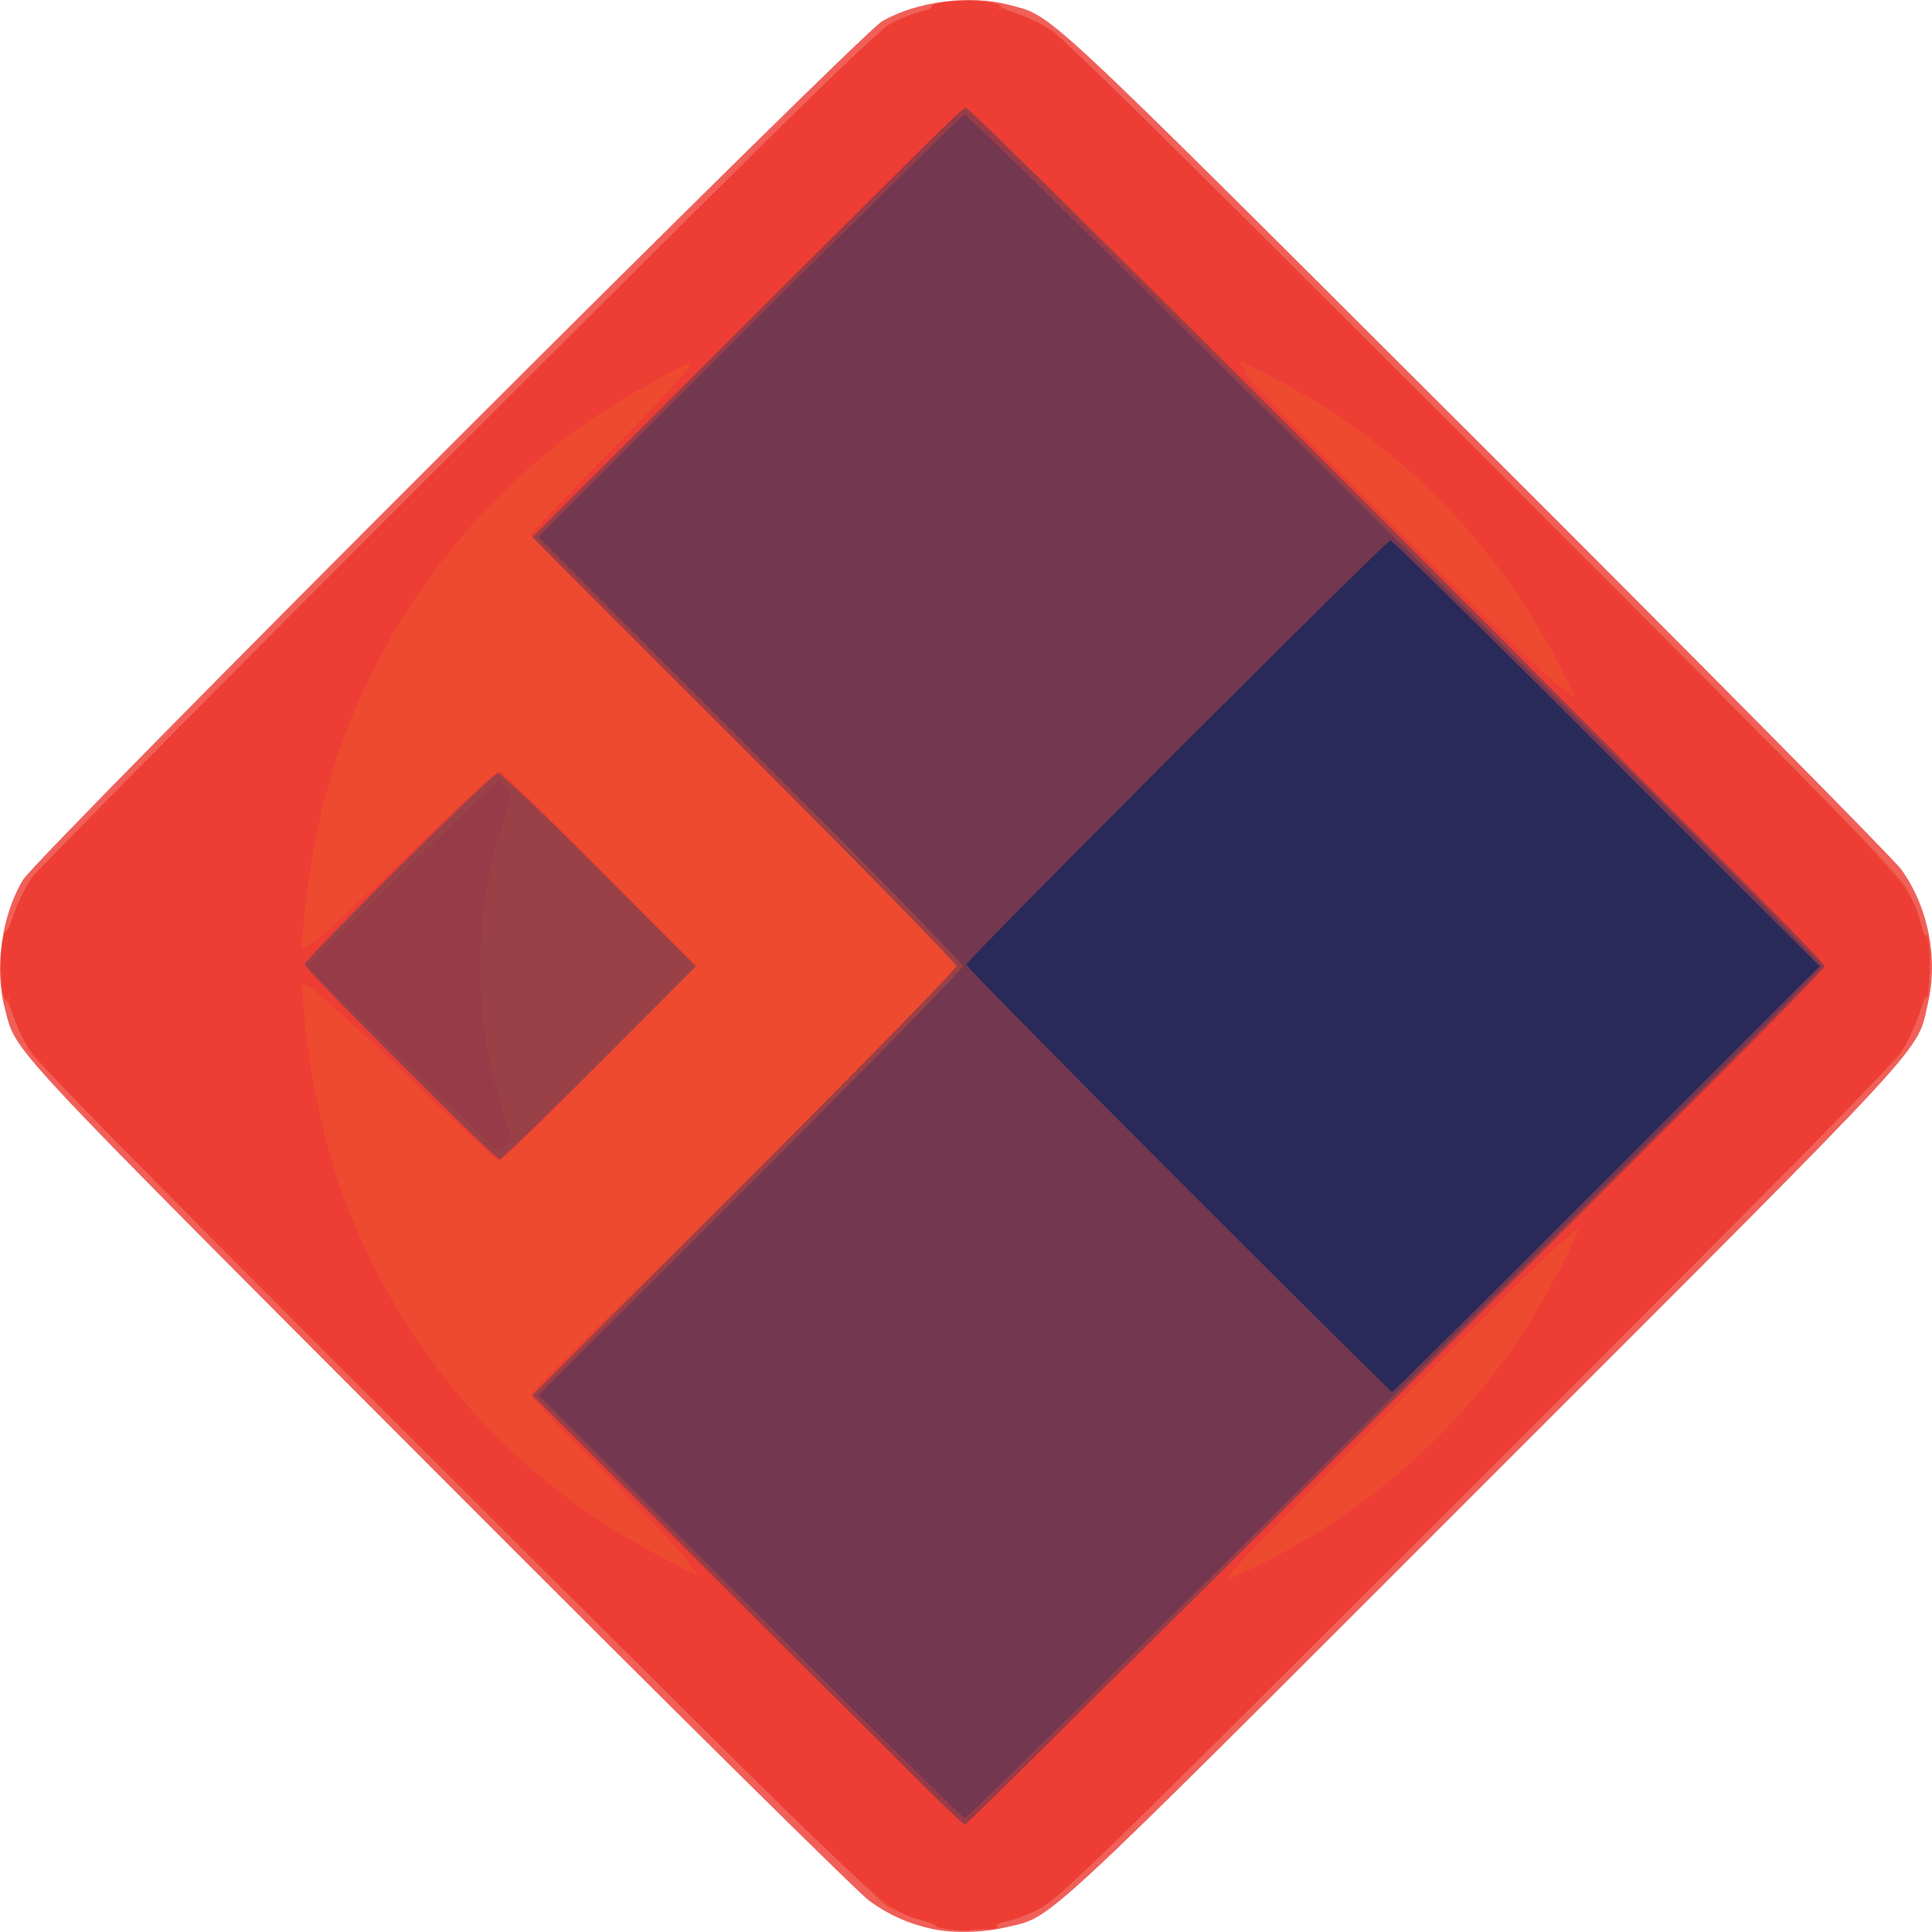 <?xml version="1.0" encoding="UTF-8" standalone="no"?>
<!-- Created with Inkscape (http://www.inkscape.org/) -->

<svg
   xmlns:dc="http://purl.org/dc/elements/1.1/"
   xmlns:cc="http://creativecommons.org/ns#"
   xmlns:rdf="http://www.w3.org/1999/02/22-rdf-syntax-ns#"
   xmlns:svg="http://www.w3.org/2000/svg"
   xmlns="http://www.w3.org/2000/svg"
   xmlns:sodipodi="http://sodipodi.sourceforge.net/DTD/sodipodi-0.dtd"
   xmlns:inkscape="http://www.inkscape.org/namespaces/inkscape"
   width="166.466mm"
   height="166.461mm"
   viewBox="0 0 589.839 589.823"
   id="svg2"
   version="1.1"
   inkscape:version="0.91 r13725"
   sodipodi:docname="logo-icon.svg">
  <defs
     id="defs4" />
  <sodipodi:namedview
     id="base"
     pagecolor="#ffffff"
     bordercolor="#666666"
     borderopacity="1.0"
     inkscape:pageopacity="0.0"
     inkscape:pageshadow="2"
     inkscape:zoom="0.35"
     inkscape:cx="292.86592"
     inkscape:cy="311.98004"
     inkscape:document-units="px"
     inkscape:current-layer="layer1"
     showgrid="false"
     fit-margin-top="0"
     fit-margin-left="0"
     fit-margin-right="0"
     fit-margin-bottom="0"
     inkscape:window-width="1305"
     inkscape:window-height="744"
     inkscape:window-x="61"
     inkscape:window-y="24"
     inkscape:window-maximized="1" />
  <g
     inkscape:label="Layer 1"
     inkscape:groupmode="layer"
     id="layer1"
     transform="translate(-82.134,-254.519)">
    <g
       id="g3428"
       transform="translate(2.857,5.714)">
      <path
         style="fill:#f06059"
         d="m 363.786,837.691 c -7.356,-1.654 -12.951,-4.146 -19,-8.462 -3.3,-2.355 -62.503,-60.904 -131.562,-130.11 C 78.549,564.159 84.413,570.464 80.738,556.659 77.487,544.445 79.798,528.143 86.301,517.413 90.853,509.902 341.743,259.191 348.663,255.238 c 10.532,-6.016 26.747,-8.12 38.491,-4.994 13.805,3.674 7.5,-2.189 142.46,132.485 69.206,69.059 127.776,128.262 130.157,131.562 8.18,11.339 11.321,27.201 8.098,40.897 -3.621,15.385 3.571,7.601 -135.507,146.679 -138.559,138.559 -131.363,131.894 -146.169,135.384 -7.03,1.657 -16.192,1.837 -22.407,0.44 z"
         id="path3442"
         inkscape:connector-curvature="0" />
      <path
         style="fill:#ee4a2f"
         d="m 368.786,837.785 c -2.75,-0.374 -4.55,-0.775 -4,-0.891 0.55,-0.116 -1.475,-1.011 -4.5,-1.989 -3.025,-0.978 -7.525,-2.796 -10,-4.041 -5.567,-2.799 -256.396,-252.801 -261.544,-260.682 -1.835,-2.81 -4.193,-7.643 -5.239,-10.741 -1.046,-3.098 -2.143,-5.391 -2.439,-5.096 -0.295,0.295 -0.849,-1.958 -1.23,-5.009 -0.738,-5.909 0.203,-16.817 1.389,-16.084 0.39,0.241 1.279,-1.78 1.973,-4.491 0.695,-2.712 2.975,-7.527 5.067,-10.7 5.126,-7.777 255.835,-258.077 262.022,-261.595 2.475,-1.407 6.611,-3.121 9.191,-3.808 2.58,-0.687 4.497,-1.562 4.261,-1.944 -0.725,-1.173 10.223,-2.107 16.094,-1.373 3.05,0.381 5.304,0.935 5.009,1.23 -0.295,0.295 1.998,1.393 5.096,2.439 3.098,1.046 7.932,3.403 10.741,5.237 2.854,1.863 61.022,59.319 131.805,130.19 117.979,118.126 126.907,127.302 129.75,133.355 1.679,3.575 3.328,7.959 3.663,9.741 0.335,1.783 0.967,3.02 1.403,2.751 1.081,-0.668 1.64,8.817 0.884,14.987 -0.338,2.761 -0.69,4.571 -0.782,4.021 -0.092,-0.55 -1.167,1.935 -2.391,5.523 -1.223,3.588 -3.67,8.763 -5.437,11.5 -1.784,2.764 -59.596,61.285 -130,131.595 -115.047,114.894 -127.376,126.906 -133.147,129.725 -3.498,1.709 -7.882,3.392 -9.741,3.741 -1.859,0.349 -3.133,1.035 -2.83,1.525 0.303,0.49 -1.239,0.89 -3.427,0.89 -2.187,0 -4.577,0.152 -5.309,0.337 -0.732,0.185 -3.582,0.031 -6.332,-0.343 z"
         id="path3440"
         inkscape:connector-curvature="0" />
      <path
         style="fill:#ed3d35"
         d="m 368.786,837.785 c -2.75,-0.374 -4.325,-0.78 -3.5,-0.903 0.825,-0.123 -0.928,-0.876 -3.895,-1.674 -12.35,-3.321 -8.926,-0.11 -143.801,-134.85 C 92.092,574.988 89.317,572.133 85.839,564.819 c -1.954,-4.109 -3.56,-8.609 -3.568,-10 -0.011,-1.792 -0.265,-2.135 -0.872,-1.176 -1.287,2.03 -2.387,-8.807 -1.564,-15.398 0.381,-3.05 0.927,-5.312 1.213,-5.026 0.286,0.286 1.516,-2.329 2.732,-5.811 1.217,-3.482 3.594,-8.308 5.284,-10.724 1.689,-2.416 60.368,-61.6 130.397,-131.519 112.85,-112.673 127.977,-127.426 133.06,-129.772 3.154,-1.456 7.084,-2.917 8.734,-3.247 1.65,-0.33 2.787,-0.944 2.527,-1.364 -0.26,-0.42 1.997,-1.073 5.016,-1.45 6.546,-0.818 17.362,0.29 15.341,1.571 -0.958,0.607 -0.616,0.861 1.176,0.872 1.391,0.008 5.891,1.614 10,3.568 7.314,3.478 10.169,6.253 135.54,131.75 134.74,134.875 131.529,131.451 134.85,143.801 0.798,2.967 1.544,4.72 1.658,3.895 0.114,-0.825 0.493,0.863 0.844,3.75 0.562,4.636 -0.265,18.062 -0.878,14.25 -0.133,-0.825 -0.651,0.247 -1.153,2.382 -0.501,2.135 -2.306,6.86 -4.01,10.5 -2.913,6.223 -10.754,14.273 -131.238,134.739 -117.134,117.116 -128.694,128.391 -134.59,131.27 -3.548,1.732 -8.197,3.429 -10.331,3.77 -2.642,0.423 -3.456,0.89 -2.55,1.465 0.848,0.537 -0.183,0.849 -2.837,0.859 -2.293,0.008 -4.768,0.167 -5.5,0.353 -0.732,0.185 -3.582,0.031 -6.332,-0.343 z m 101.275,-114.5 c 29.629,-15.758 55.91,-39.65 73.94,-67.22 5.644,-8.631 13.046,-22.057 15.813,-28.685 l 1.633,-3.91 -5.31,4.41 c -7.011,5.824 -96.666,95.486 -99.735,99.743 l -2.383,3.306 3.883,-1.621 c 2.136,-0.892 7.607,-3.602 12.158,-6.022 z m -179.12,4.677 c -0.91,-1.006 -1.655,-2.179 -1.655,-2.607 0,-0.428 -10.8,-11.8 -24,-25.27 -13.2,-13.47 -24,-24.859 -24,-25.308 0,-0.449 7.763,-8.38 17.25,-17.624 45.798,-44.624 112.75,-112.013 112.75,-113.486 0,-0.909 -29.25,-30.692 -65,-66.184 -35.75,-35.493 -65,-64.893 -65,-65.334 0,-0.441 10.012,-10.979 22.25,-23.417 20.488,-20.824 27.861,-28.94 26.293,-28.94 -1.047,0 -10.152,4.806 -18.934,9.992 -47.117,27.83 -82.187,75.988 -93.948,129.008 -2.409,10.861 -3.714,19.427 -5.132,33.695 l -0.616,6.195 2.833,-1.414 c 1.558,-0.777 14.965,-13.129 29.793,-27.447 14.828,-14.318 27.434,-25.92 28.013,-25.782 0.579,0.139 14.249,13.64 30.379,30.002 l 29.326,29.75 -29.353,29.75 c -16.144,16.363 -29.855,29.75 -30.469,29.75 -0.614,0 -13.157,-11.576 -27.874,-25.725 -14.717,-14.149 -28.063,-26.377 -29.66,-27.173 l -2.902,-1.448 0.587,7.173 c 1.697,20.747 6.611,43.426 13.008,60.035 18.129,47.066 51.467,84.549 95.905,107.829 6.05,3.169 11.182,5.773 11.405,5.786 0.223,0.013 -0.34,-0.799 -1.25,-1.805 z M 555.4,452.041 c -17.313,-34.421 -45.25,-63.933 -78.84,-83.283 -5.465,-3.148 -12.115,-6.688 -14.779,-7.866 -4.381,-1.938 -4.683,-1.966 -3.167,-0.291 0.922,1.018 1.389,2.139 1.038,2.49 -0.834,0.834 94.44,95.7 96.111,95.7 0.703,0 1.838,0.675 2.523,1.5 2.523,3.04 1.906,1.277 -2.886,-8.25 z"
         id="path3438"
         inkscape:connector-curvature="0" />
      <path
         style="fill:#994147"
         d="m 307.289,740.308 -65.497,-65.518 64.747,-64.753 c 35.611,-35.614 64.747,-65.425 64.747,-66.247 0,-0.822 -29.136,-30.633 -64.747,-66.247 l -64.747,-64.753 65.494,-65.5 c 36.022,-36.025 66.171,-65.5 66.999,-65.5 2.047,0 262.001,260.083 262.001,262.13 0,1.637 -260.211,261.137 -262.354,261.637 -0.631,0.147 -30.62,-29.215 -66.644,-65.25 z M 201.529,573.535 c -16.084,-16.091 -29.244,-29.706 -29.244,-30.256 0,-1.625 57.373,-58.487 59.013,-58.487 0.825,0 14.769,13.275 30.987,29.5 l 29.487,29.5 -29.487,29.5 c -16.218,16.225 -29.943,29.5 -30.5,29.5 -0.557,0 -14.172,-13.165 -30.256,-29.256 z"
         id="path3436"
         inkscape:connector-curvature="0" />
      <path
         style="fill:#983b48"
         d="m 354.256,787.041 c -10.249,-10.312 -39.505,-39.8 -65.011,-65.529 l -46.376,-46.779 65.257,-64.721 c 35.891,-35.597 65.254,-65.396 65.249,-66.221 -0.004,-0.825 -29.351,-30.672 -65.216,-66.327 l -65.208,-64.827 29.917,-30.173 c 85.083,-85.813 100.002,-100.673 101.072,-100.673 0.641,0 30.118,29.147 65.505,64.771 35.387,35.624 94.153,94.164 130.591,130.088 37.532,37.004 66.25,66.075 66.25,67.067 0,0.991 -28.493,29.826 -65.75,66.539 -36.163,35.634 -95,94.225 -130.75,130.202 -35.75,35.977 -65.426,65.395 -65.947,65.373 -0.521,-0.022 -9.333,-8.478 -19.582,-18.79 z M 202.536,572.694 c -16.087,-15.478 -29.25,-28.485 -29.25,-28.905 0,-0.42 13.162,-13.439 29.249,-28.932 l 29.249,-28.169 1.817,2.244 c 0.999,1.234 1.613,2.944 1.364,3.801 -0.249,0.857 -1.647,5.607 -3.108,10.557 -4.293,14.55 -5.89,25.689 -5.878,41 0.014,17.792 2.104,29.622 8.931,50.557 0.279,0.857 -0.309,2.554 -1.308,3.773 l -1.816,2.215 -29.25,-28.142 z"
         id="path3434"
         inkscape:connector-curvature="0" />
      <path
         style="fill:#733750"
         d="m 308.286,739.283 -64.479,-64.508 64.739,-64.745 c 35.607,-35.61 64.739,-65.414 64.739,-66.232 0,-0.818 -29.133,-30.632 -64.739,-66.255 l -64.739,-64.768 64.487,-64.492 c 35.468,-35.471 64.934,-64.492 65.481,-64.492 0.547,0 30.023,28.801 65.503,64.002 35.48,35.201 94.096,93.359 130.259,129.24 36.163,35.881 65.75,65.914 65.75,66.74 0,0.826 -29.245,30.531 -64.99,66.01 -167.542,166.303 -195.609,194.009 -196.537,194.009 -0.547,0 -30.01,-29.028 -65.474,-64.508 z"
         id="path3432"
         inkscape:connector-curvature="0" />
      <path
         style="fill:#292a59"
         d="m 439.033,609.038 c -35.611,-35.614 -64.747,-65.193 -64.747,-65.732 0,-1.302 128.19,-129.515 129.492,-129.515 0.557,0 30.261,29.25 66.008,65 l 64.994,65 -64.994,65 c -35.747,35.75 -65.222,65 -65.5,65 -0.278,0 -29.642,-29.139 -65.253,-64.753 z"
         id="path3430"
         inkscape:connector-curvature="0" />
    </g>
  </g>
</svg>
